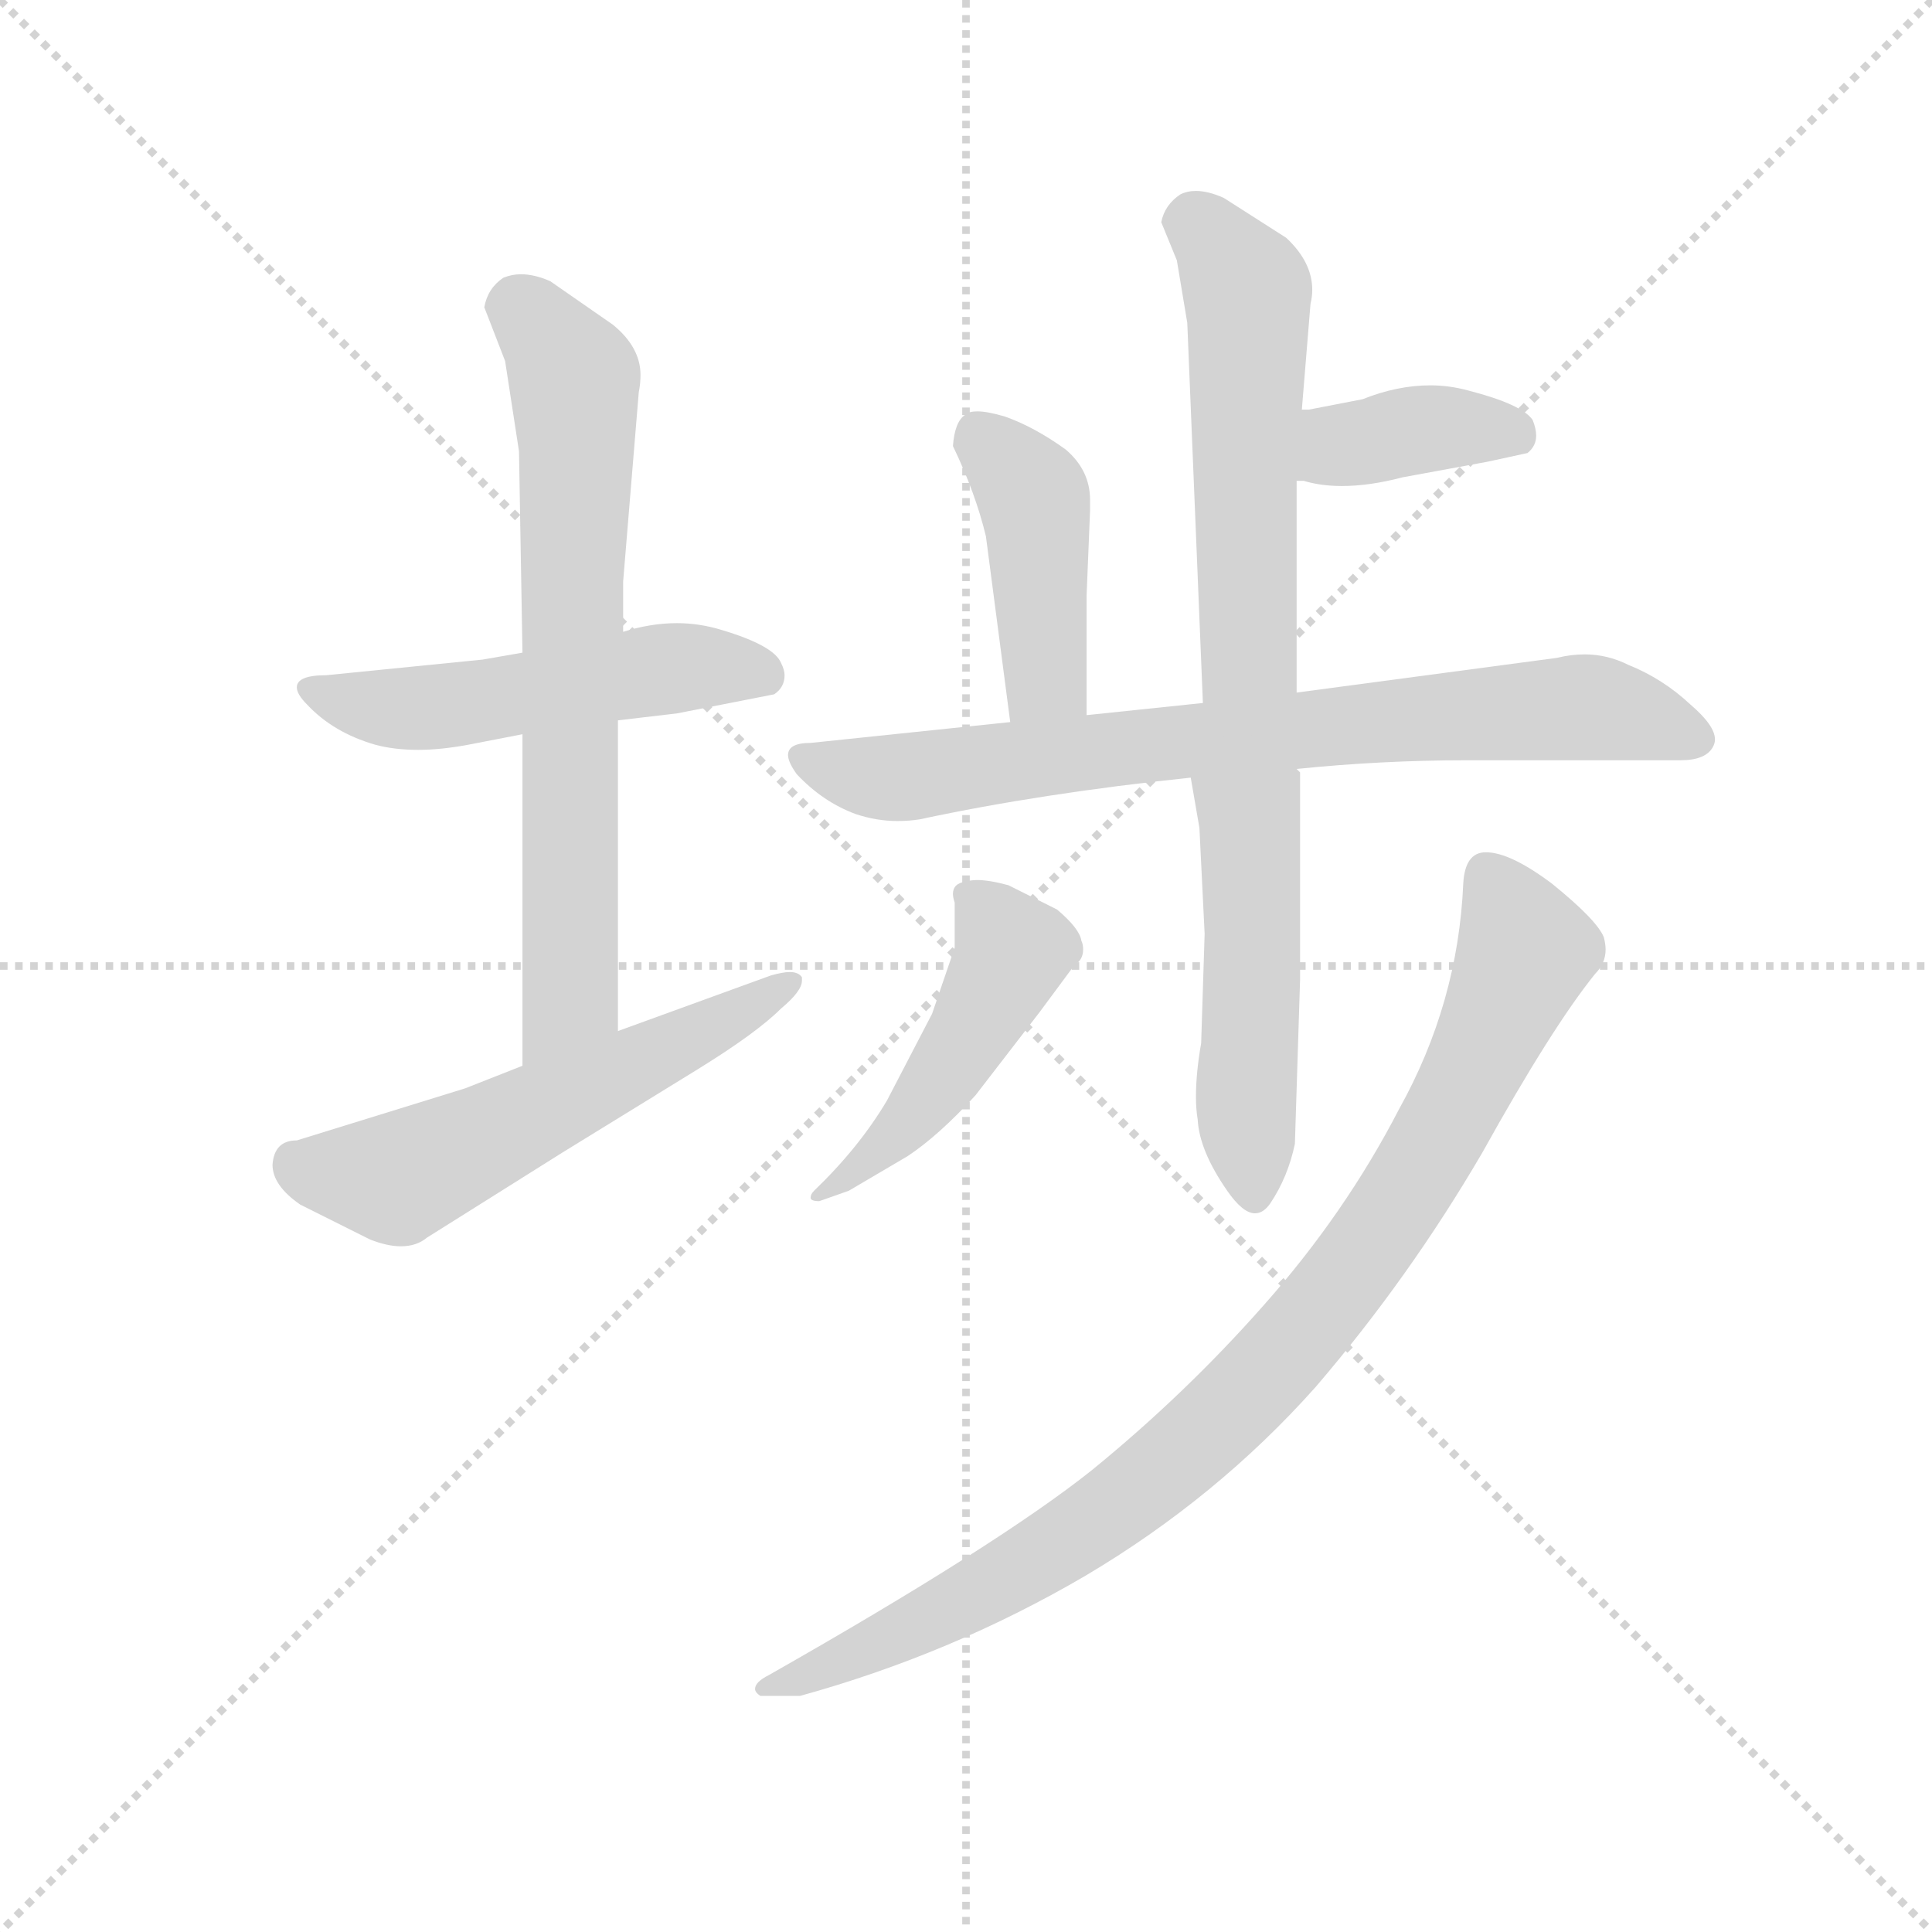 <svg version="1.1" viewBox="0 0 1024 1024" xmlns="http://www.w3.org/2000/svg">
  <g stroke="lightgray" stroke-dasharray="1,1" stroke-width="1" transform="scale(4, 4)">
    <line x1="0" y1="0" x2="256" y2="256"></line>
    <line x1="256" y1="0" x2="0" y2="256"></line>
    <line x1="128" y1="0" x2="128" y2="256"></line>
    <line x1="0" y1="128" x2="256" y2="128"></line>
  </g>
  <g transform="scale(0.92, -0.92) translate(60, -850)">
    <style type="text/css">
      
        @keyframes keyframes0 {
          from {
            stroke: blue;
            stroke-dashoffset: 519;
            stroke-width: 128;
          }
          63% {
            animation-timing-function: step-end;
            stroke: blue;
            stroke-dashoffset: 0;
            stroke-width: 128;
          }
          to {
            stroke: black;
            stroke-width: 1024;
          }
        }
        #make-me-a-hanzi-animation-0 {
          animation: keyframes0 0.672s both;
          animation-delay: 0s;
          animation-timing-function: linear;
        }
      
        @keyframes keyframes1 {
          from {
            stroke: blue;
            stroke-dashoffset: 706;
            stroke-width: 128;
          }
          70% {
            animation-timing-function: step-end;
            stroke: blue;
            stroke-dashoffset: 0;
            stroke-width: 128;
          }
          to {
            stroke: black;
            stroke-width: 1024;
          }
        }
        #make-me-a-hanzi-animation-1 {
          animation: keyframes1 0.825s both;
          animation-delay: 0.672s;
          animation-timing-function: linear;
        }
      
        @keyframes keyframes2 {
          from {
            stroke: blue;
            stroke-dashoffset: 571;
            stroke-width: 128;
          }
          65% {
            animation-timing-function: step-end;
            stroke: blue;
            stroke-dashoffset: 0;
            stroke-width: 128;
          }
          to {
            stroke: black;
            stroke-width: 1024;
          }
        }
        #make-me-a-hanzi-animation-2 {
          animation: keyframes2 0.715s both;
          animation-delay: 1.497s;
          animation-timing-function: linear;
        }
      
        @keyframes keyframes3 {
          from {
            stroke: blue;
            stroke-dashoffset: 548;
            stroke-width: 128;
          }
          64% {
            animation-timing-function: step-end;
            stroke: blue;
            stroke-dashoffset: 0;
            stroke-width: 128;
          }
          to {
            stroke: black;
            stroke-width: 1024;
          }
        }
        #make-me-a-hanzi-animation-3 {
          animation: keyframes3 0.696s both;
          animation-delay: 2.212s;
          animation-timing-function: linear;
        }
      
        @keyframes keyframes4 {
          from {
            stroke: blue;
            stroke-dashoffset: 384;
            stroke-width: 128;
          }
          56% {
            animation-timing-function: step-end;
            stroke: blue;
            stroke-dashoffset: 0;
            stroke-width: 128;
          }
          to {
            stroke: black;
            stroke-width: 1024;
          }
        }
        #make-me-a-hanzi-animation-4 {
          animation: keyframes4 0.562s both;
          animation-delay: 2.908s;
          animation-timing-function: linear;
        }
      
        @keyframes keyframes5 {
          from {
            stroke: blue;
            stroke-dashoffset: 430;
            stroke-width: 128;
          }
          58% {
            animation-timing-function: step-end;
            stroke: blue;
            stroke-dashoffset: 0;
            stroke-width: 128;
          }
          to {
            stroke: black;
            stroke-width: 1024;
          }
        }
        #make-me-a-hanzi-animation-5 {
          animation: keyframes5 0.6s both;
          animation-delay: 3.47s;
          animation-timing-function: linear;
        }
      
        @keyframes keyframes6 {
          from {
            stroke: blue;
            stroke-dashoffset: 775;
            stroke-width: 128;
          }
          72% {
            animation-timing-function: step-end;
            stroke: blue;
            stroke-dashoffset: 0;
            stroke-width: 128;
          }
          to {
            stroke: black;
            stroke-width: 1024;
          }
        }
        #make-me-a-hanzi-animation-6 {
          animation: keyframes6 0.881s both;
          animation-delay: 4.07s;
          animation-timing-function: linear;
        }
      
        @keyframes keyframes7 {
          from {
            stroke: blue;
            stroke-dashoffset: 504;
            stroke-width: 128;
          }
          62% {
            animation-timing-function: step-end;
            stroke: blue;
            stroke-dashoffset: 0;
            stroke-width: 128;
          }
          to {
            stroke: black;
            stroke-width: 1024;
          }
        }
        #make-me-a-hanzi-animation-7 {
          animation: keyframes7 0.66s both;
          animation-delay: 4.951s;
          animation-timing-function: linear;
        }
      
        @keyframes keyframes8 {
          from {
            stroke: blue;
            stroke-dashoffset: 480;
            stroke-width: 128;
          }
          61% {
            animation-timing-function: step-end;
            stroke: blue;
            stroke-dashoffset: 0;
            stroke-width: 128;
          }
          to {
            stroke: black;
            stroke-width: 1024;
          }
        }
        #make-me-a-hanzi-animation-8 {
          animation: keyframes8 0.641s both;
          animation-delay: 5.611s;
          animation-timing-function: linear;
        }
      
        @keyframes keyframes9 {
          from {
            stroke: blue;
            stroke-dashoffset: 934;
            stroke-width: 128;
          }
          75% {
            animation-timing-function: step-end;
            stroke: blue;
            stroke-dashoffset: 0;
            stroke-width: 128;
          }
          to {
            stroke: black;
            stroke-width: 1024;
          }
        }
        #make-me-a-hanzi-animation-9 {
          animation: keyframes9 1.01s both;
          animation-delay: 6.251s;
          animation-timing-function: linear;
        }
      
    </style>
    
      <path d="M 210 421 L 241 427 L 296 435 L 330 439 L 386 450 Q 392 454 392 461 Q 392 464 390 468 Q 386 478 356 487 Q 343 491 330 491 Q 315 491 299 486 L 241 474 L 218 470 L 128 461 Q 111 461 111 454 Q 111 450 117 444 Q 132 428 156 421 Q 167 418 181 418 Q 194 418 210 421 Z" fill="lightgray"></path>
    
      <path d="M 241 427 L 241 236 C 241 206 296 226 296 256 L 296 435 L 299 486 L 299 515 L 308 624 Q 309 629 309 634 Q 309 650 293 663 L 257 688 Q 248 692 240 692 Q 235 692 230 690 Q 221 684 219 673 L 231 642 L 239 590 L 241 474 L 241 427 Z" fill="lightgray"></path>
    
      <path d="M 241 236 L 208 223 L 111 193 Q 98 193 97 179 Q 97 167 113 156 L 153 136 Q 163 132 171 132 Q 180 132 186 137 L 264 186 L 342 234 Q 376 255 390 269 Q 402 279 402 285 L 402 287 Q 400 290 395 290 Q 391 290 384 288 L 296 256 L 241 236 Z" fill="lightgray"></path>
    
      <path d="M 618 700 L 624 664 L 633 445 C 634 415 687 421 687 451 L 687 573 L 690 614 L 695 675 Q 696 679 696 683 Q 696 699 681 713 L 645 736 Q 636 740 629 740 Q 624 740 620 738 Q 611 732 609 722 L 618 700 Z" fill="lightgray"></path>
    
      <path d="M 687 573 L 691 573 Q 701 570 713 570 Q 729 570 748 575 L 797 584 L 820 589 Q 825 593 825 599 Q 825 603 823 608 Q 817 617 786 625 Q 775 628 764 628 Q 745 628 725 620 L 694 614 L 690 614 C 660 613 657 575 687 573 Z" fill="lightgray"></path>
    
      <path d="M 566 438 L 566 507 L 568 556 L 568 562 Q 568 579 554 591 Q 536 604 519 610 Q 509 613 503 613 Q 498 613 496 611 Q 490 607 489 593 Q 502 566 508 541 L 522 434 C 526 404 566 408 566 438 Z" fill="lightgray"></path>
    
      <path d="M 633 445 L 566 438 L 522 434 L 407 422 Q 394 422 394 415 Q 394 411 399 404 Q 414 388 433 381 Q 445 377 457 377 Q 464 377 470 378 Q 540 393 626 402 L 687 407 Q 736 412 785 412 L 908 412 Q 923 412 927 420 Q 928 422 928 424 Q 928 432 914 444 Q 898 459 878 467 Q 866 473 853 473 Q 845 473 837 471 L 687 451 L 633 445 Z" fill="lightgray"></path>
    
      <path d="M 626 402 L 631 373 L 634 312 L 632 249 Q 629 232 629 218 Q 629 211 630 205 Q 631 187 647 164 Q 656 151 663 151 Q 668 151 672 157 Q 682 172 686 191 L 689 286 L 689 405 L 687 407 C 680 436 621 432 626 402 Z" fill="lightgray"></path>
    
      <path d="M 489 335 Q 489 333 490 330 L 490 304 L 477 266 L 451 216 Q 435 189 409 164 Q 407 162 407 160 Q 407 158 412 158 L 429 164 L 463 184 Q 481 196 502 219 L 539 267 L 559 294 Q 564 297 564 303 Q 564 306 563 308 Q 562 315 549 326 L 521 340 Q 510 343 503 343 Q 499 343 496 342 Q 489 341 489 335 Z" fill="lightgray"></path>
    
      <path d="M 796 359 Q 784 359 783 341 Q 780 272 746 211 Q 715 151 668 98 Q 623 47 569 3 Q 515 -40 383 -115 Q 375 -119 375 -123 Q 375 -125 378 -127 L 401 -127 Q 488 -103 565 -58 Q 641 -13 698 51 Q 752 114 794 186 Q 834 258 859 289 Q 865 295 865 303 Q 865 306 864 310 Q 860 320 834 341 Q 810 359 796 359 Z" fill="lightgray"></path>
    
    
      <clipPath id="make-me-a-hanzi-clip-0">
        <path d="M 210 421 L 241 427 L 296 435 L 330 439 L 386 450 Q 392 454 392 461 Q 392 464 390 468 Q 386 478 356 487 Q 343 491 330 491 Q 315 491 299 486 L 241 474 L 218 470 L 128 461 Q 111 461 111 454 Q 111 450 117 444 Q 132 428 156 421 Q 167 418 181 418 Q 194 418 210 421 Z"></path>
      </clipPath>
      <path clip-path="url(#make-me-a-hanzi-clip-0)" d="M 119 452 L 187 442 L 321 464 L 379 461" fill="none" id="make-me-a-hanzi-animation-0" stroke-dasharray="391 782" stroke-linecap="round"></path>
    
      <clipPath id="make-me-a-hanzi-clip-1">
        <path d="M 241 427 L 241 236 C 241 206 296 226 296 256 L 296 435 L 299 486 L 299 515 L 308 624 Q 309 629 309 634 Q 309 650 293 663 L 257 688 Q 248 692 240 692 Q 235 692 230 690 Q 221 684 219 673 L 231 642 L 239 590 L 241 474 L 241 427 Z"></path>
      </clipPath>
      <path clip-path="url(#make-me-a-hanzi-clip-1)" d="M 234 673 L 259 652 L 272 619 L 268 276 L 246 244" fill="none" id="make-me-a-hanzi-animation-1" stroke-dasharray="578 1156" stroke-linecap="round"></path>
    
      <clipPath id="make-me-a-hanzi-clip-2">
        <path d="M 241 236 L 208 223 L 111 193 Q 98 193 97 179 Q 97 167 113 156 L 153 136 Q 163 132 171 132 Q 180 132 186 137 L 264 186 L 342 234 Q 376 255 390 269 Q 402 279 402 285 L 402 287 Q 400 290 395 290 Q 391 290 384 288 L 296 256 L 241 236 Z"></path>
      </clipPath>
      <path clip-path="url(#make-me-a-hanzi-clip-2)" d="M 110 180 L 168 171 L 397 286" fill="none" id="make-me-a-hanzi-animation-2" stroke-dasharray="443 886" stroke-linecap="round"></path>
    
      <clipPath id="make-me-a-hanzi-clip-3">
        <path d="M 618 700 L 624 664 L 633 445 C 634 415 687 421 687 451 L 687 573 L 690 614 L 695 675 Q 696 679 696 683 Q 696 699 681 713 L 645 736 Q 636 740 629 740 Q 624 740 620 738 Q 611 732 609 722 L 618 700 Z"></path>
      </clipPath>
      <path clip-path="url(#make-me-a-hanzi-clip-3)" d="M 623 721 L 639 713 L 659 683 L 660 476 L 639 453" fill="none" id="make-me-a-hanzi-animation-3" stroke-dasharray="420 840" stroke-linecap="round"></path>
    
      <clipPath id="make-me-a-hanzi-clip-4">
        <path d="M 687 573 L 691 573 Q 701 570 713 570 Q 729 570 748 575 L 797 584 L 820 589 Q 825 593 825 599 Q 825 603 823 608 Q 817 617 786 625 Q 775 628 764 628 Q 745 628 725 620 L 694 614 L 690 614 C 660 613 657 575 687 573 Z"></path>
      </clipPath>
      <path clip-path="url(#make-me-a-hanzi-clip-4)" d="M 689 580 L 712 594 L 759 603 L 812 599" fill="none" id="make-me-a-hanzi-animation-4" stroke-dasharray="256 512" stroke-linecap="round"></path>
    
      <clipPath id="make-me-a-hanzi-clip-5">
        <path d="M 566 438 L 566 507 L 568 556 L 568 562 Q 568 579 554 591 Q 536 604 519 610 Q 509 613 503 613 Q 498 613 496 611 Q 490 607 489 593 Q 502 566 508 541 L 522 434 C 526 404 566 408 566 438 Z"></path>
      </clipPath>
      <path clip-path="url(#make-me-a-hanzi-clip-5)" d="M 503 601 L 536 563 L 544 459 L 558 445" fill="none" id="make-me-a-hanzi-animation-5" stroke-dasharray="302 604" stroke-linecap="round"></path>
    
      <clipPath id="make-me-a-hanzi-clip-6">
        <path d="M 633 445 L 566 438 L 522 434 L 407 422 Q 394 422 394 415 Q 394 411 399 404 Q 414 388 433 381 Q 445 377 457 377 Q 464 377 470 378 Q 540 393 626 402 L 687 407 Q 736 412 785 412 L 908 412 Q 923 412 927 420 Q 928 422 928 424 Q 928 432 914 444 Q 898 459 878 467 Q 866 473 853 473 Q 845 473 837 471 L 687 451 L 633 445 Z"></path>
      </clipPath>
      <path clip-path="url(#make-me-a-hanzi-clip-6)" d="M 404 413 L 453 402 L 833 442 L 862 442 L 917 425" fill="none" id="make-me-a-hanzi-animation-6" stroke-dasharray="647 1294" stroke-linecap="round"></path>
    
      <clipPath id="make-me-a-hanzi-clip-7">
        <path d="M 626 402 L 631 373 L 634 312 L 632 249 Q 629 232 629 218 Q 629 211 630 205 Q 631 187 647 164 Q 656 151 663 151 Q 668 151 672 157 Q 682 172 686 191 L 689 286 L 689 405 L 687 407 C 680 436 621 432 626 402 Z"></path>
      </clipPath>
      <path clip-path="url(#make-me-a-hanzi-clip-7)" d="M 634 396 L 660 376 L 658 204 L 663 161" fill="none" id="make-me-a-hanzi-animation-7" stroke-dasharray="376 752" stroke-linecap="round"></path>
    
      <clipPath id="make-me-a-hanzi-clip-8">
        <path d="M 489 335 Q 489 333 490 330 L 490 304 L 477 266 L 451 216 Q 435 189 409 164 Q 407 162 407 160 Q 407 158 412 158 L 429 164 L 463 184 Q 481 196 502 219 L 539 267 L 559 294 Q 564 297 564 303 Q 564 306 563 308 Q 562 315 549 326 L 521 340 Q 510 343 503 343 Q 499 343 496 342 Q 489 341 489 335 Z"></path>
      </clipPath>
      <path clip-path="url(#make-me-a-hanzi-clip-8)" d="M 497 334 L 523 300 L 466 207 L 410 161" fill="none" id="make-me-a-hanzi-animation-8" stroke-dasharray="352 704" stroke-linecap="round"></path>
    
      <clipPath id="make-me-a-hanzi-clip-9">
        <path d="M 796 359 Q 784 359 783 341 Q 780 272 746 211 Q 715 151 668 98 Q 623 47 569 3 Q 515 -40 383 -115 Q 375 -119 375 -123 Q 375 -125 378 -127 L 401 -127 Q 488 -103 565 -58 Q 641 -13 698 51 Q 752 114 794 186 Q 834 258 859 289 Q 865 295 865 303 Q 865 306 864 310 Q 860 320 834 341 Q 810 359 796 359 Z"></path>
      </clipPath>
      <path clip-path="url(#make-me-a-hanzi-clip-9)" d="M 797 344 L 819 302 L 774 205 L 702 96 L 631 21 L 560 -34 L 459 -91 L 406 -116 L 381 -121" fill="none" id="make-me-a-hanzi-animation-9" stroke-dasharray="806 1612" stroke-linecap="round"></path>
    
  </g>
</svg>